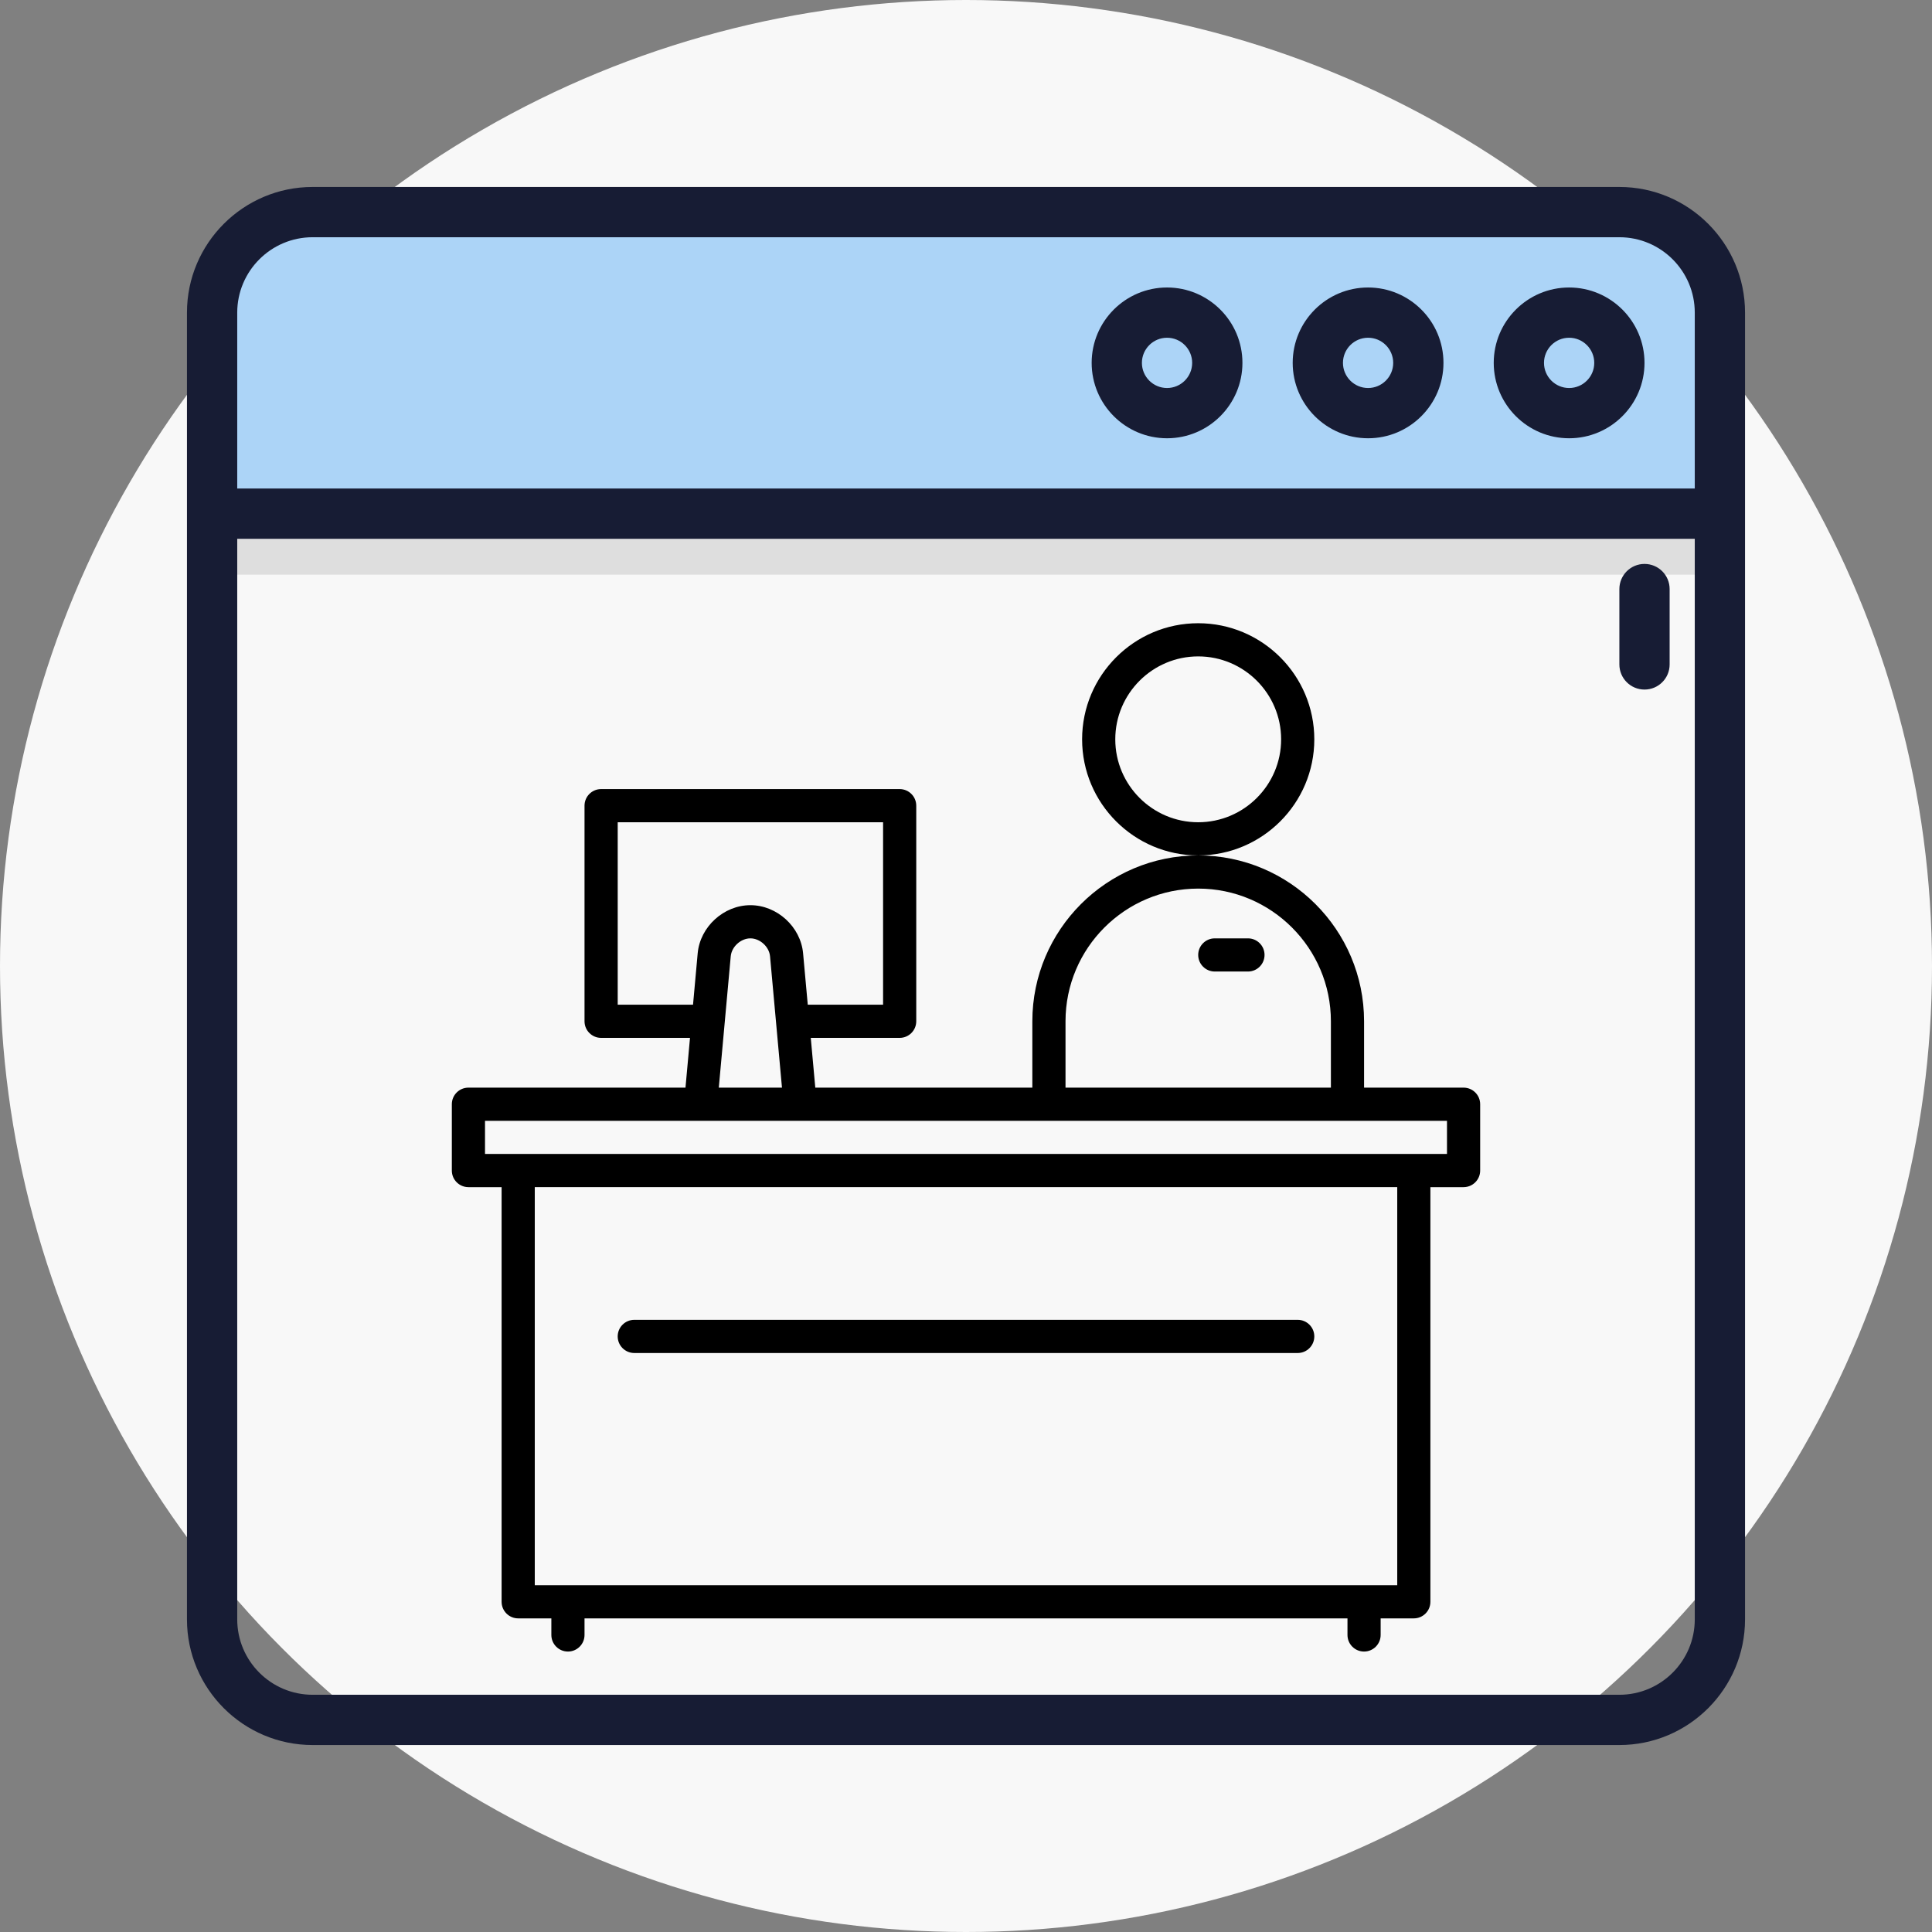 <?xml version="1.0" encoding="UTF-8"?>
<svg width="124px" height="124px" viewBox="0 0 124 124" version="1.1" xmlns="http://www.w3.org/2000/svg" xmlns:xlink="http://www.w3.org/1999/xlink">
    <rect x="0" y="0" width="124" height="124" fill="#808080" stroke="none"/>
    <title>Group 4</title>
    <g id="Page-1" stroke="none" stroke-width="1" fill="none" fill-rule="evenodd">
        <g id="Home" transform="translate(-1135, -1834)">
            <g id="Group-6-Copy" transform="translate(165, 730)">
                <g id="Group-15-Copy-13" transform="translate(0, 1080)">
                    <g id="Group-4" transform="translate(970, 24)">
                        <circle id="BG" fill="#F8F8F8" cx="62" cy="62" r="62"></circle>
                        <g id="Group-46" transform="translate(12, 12)">
                            <rect id="Rectangle-Copy-10" fill="#DEDEDE" x="2.474" y="5.53" width="95.115" height="19.355"></rect>
                            <rect id="Rectangle" fill="#ACD4F7" x="2.474" y="3.134" width="95.115" height="19.355"></rect>
                            <path d="M91.935,0 L8.065,0 C3.618,0 0,3.618 0,8.065 L0,91.935 C0,96.382 3.618,100 8.065,100 L91.935,100 C96.382,100 100,96.382 100,91.935 L100,8.065 C100,3.618 96.382,0 91.935,0 Z M8.065,3.226 L91.935,3.226 C94.604,3.226 96.774,5.396 96.774,8.065 L96.774,19.355 L3.226,19.355 L3.226,8.065 C3.226,5.396 5.396,3.226 8.065,3.226 Z M91.935,96.774 L8.065,96.774 C5.396,96.774 3.226,94.604 3.226,91.935 L3.226,22.581 L96.774,22.581 L96.774,91.935 C96.774,94.604 94.604,96.774 91.935,96.774 Z M88.71,16.129 C91.378,16.129 93.548,13.959 93.548,11.29 C93.548,8.622 91.378,6.452 88.71,6.452 C86.041,6.452 83.871,8.622 83.871,11.29 C83.871,13.959 86.041,16.129 88.71,16.129 Z M88.71,9.677 C89.6,9.677 90.323,10.401 90.323,11.29 C90.323,12.18 89.6,12.903 88.71,12.903 C87.82,12.903 87.097,12.18 87.097,11.29 C87.097,10.401 87.82,9.677 88.71,9.677 Z M75.806,16.129 C78.475,16.129 80.645,13.959 80.645,11.29 C80.645,8.622 78.475,6.452 75.806,6.452 C73.138,6.452 70.968,8.622 70.968,11.29 C70.968,13.959 73.138,16.129 75.806,16.129 Z M75.806,9.677 C76.696,9.677 77.419,10.401 77.419,11.29 C77.419,12.18 76.696,12.903 75.806,12.903 C74.916,12.903 74.194,12.18 74.194,11.29 C74.194,10.401 74.916,9.677 75.806,9.677 Z M62.903,16.129 C65.572,16.129 67.742,13.959 67.742,11.29 C67.742,8.622 65.572,6.452 62.903,6.452 C60.235,6.452 58.065,8.622 58.065,11.29 C58.065,13.959 60.235,16.129 62.903,16.129 Z M62.903,9.677 C63.793,9.677 64.516,10.401 64.516,11.29 C64.516,12.18 63.793,12.903 62.903,12.903 C62.013,12.903 61.29,12.18 61.29,11.29 C61.29,10.401 62.013,9.677 62.903,9.677 Z M95.161,25.806 L95.161,30.645 C95.161,31.536 94.44,32.258 93.548,32.258 C92.657,32.258 91.935,31.536 91.935,30.645 L91.935,25.806 C91.935,24.916 92.657,24.194 93.548,24.194 C94.44,24.194 95.161,24.916 95.161,25.806 Z" id="Shape" fill="#171C34" fill-rule="nonzero"></path>
                            <path d="M81.936,57.807 L75.549,57.807 L75.549,53.548 C75.549,47.678 70.774,42.903 64.904,42.903 C59.034,42.903 54.258,47.678 54.258,53.548 L54.258,57.807 L40.327,57.807 L40.037,54.613 L45.742,54.613 C46.33,54.613 46.807,54.136 46.807,53.548 L46.807,39.71 C46.807,39.122 46.33,38.645 45.742,38.645 L26.581,38.645 C25.993,38.645 25.516,39.122 25.516,39.71 L25.516,53.548 C25.516,54.136 25.993,54.613 26.581,54.613 L32.286,54.613 L31.996,57.807 L18.065,57.807 C17.477,57.807 17,58.283 17,58.871 L17,63.129 C17,63.717 17.477,64.194 18.065,64.194 L20.194,64.194 L20.194,90.806 C20.194,91.394 20.67,91.871 21.258,91.871 L23.387,91.871 L23.387,92.935 C23.387,93.523 23.864,94 24.452,94 C25.039,94 25.516,93.523 25.516,92.935 L25.516,91.871 L74.484,91.871 L74.484,92.935 C74.484,93.523 74.96,94 75.548,94 C76.136,94 76.613,93.523 76.613,92.935 L76.613,91.871 L78.742,91.871 C79.33,91.871 79.806,91.394 79.806,90.806 L79.806,64.194 L81.935,64.194 C82.523,64.194 83,63.717 83,63.129 L83,58.871 C83,58.283 82.523,57.807 81.935,57.807 L81.936,57.807 Z M56.387,53.548 C56.387,48.853 60.208,45.032 64.904,45.032 C69.599,45.032 73.42,48.853 73.42,53.548 L73.42,57.807 L56.387,57.807 L56.387,53.548 Z M27.646,52.484 L27.646,40.774 L44.678,40.774 L44.678,52.484 L39.844,52.484 L39.544,49.185 C39.389,47.482 37.872,46.097 36.162,46.097 C34.452,46.097 32.934,47.482 32.779,49.185 L32.48,52.484 L27.646,52.484 Z M34.9,49.378 C34.956,48.764 35.545,48.226 36.162,48.226 C36.778,48.226 37.368,48.764 37.423,49.378 L38.189,57.807 L34.134,57.807 L34.9,49.378 Z M77.678,89.742 L22.323,89.742 L22.323,64.193 L77.678,64.193 L77.678,89.742 Z M80.871,62.064 L19.129,62.064 L19.129,59.935 L80.871,59.935 L80.871,62.064 Z M27.645,73.774 C27.645,73.186 28.122,72.71 28.71,72.71 L71.291,72.71 C71.878,72.71 72.355,73.186 72.355,73.774 C72.355,74.362 71.878,74.839 71.291,74.839 L28.71,74.839 C28.122,74.839 27.645,74.362 27.645,73.774 Z M72.355,35.452 C72.355,31.343 69.012,28 64.903,28 C60.795,28 57.452,31.343 57.452,35.452 C57.452,39.56 60.795,42.903 64.903,42.903 C69.012,42.903 72.355,39.56 72.355,35.452 Z M64.903,40.774 C61.969,40.774 59.581,38.386 59.581,35.452 C59.581,32.517 61.969,30.129 64.903,30.129 C67.838,30.129 70.226,32.517 70.226,35.452 C70.226,38.386 67.838,40.774 64.903,40.774 Z M69.161,49.29 C69.161,49.878 68.685,50.355 68.097,50.355 L65.968,50.355 C65.38,50.355 64.903,49.878 64.903,49.29 C64.903,48.702 65.38,48.226 65.968,48.226 L68.097,48.226 C68.685,48.226 69.161,48.702 69.161,49.29 Z" id="Shape" fill="#000000" fill-rule="nonzero"></path>
                        </g>
                    </g>
                </g>
            </g>
        </g>
    </g>
</svg>